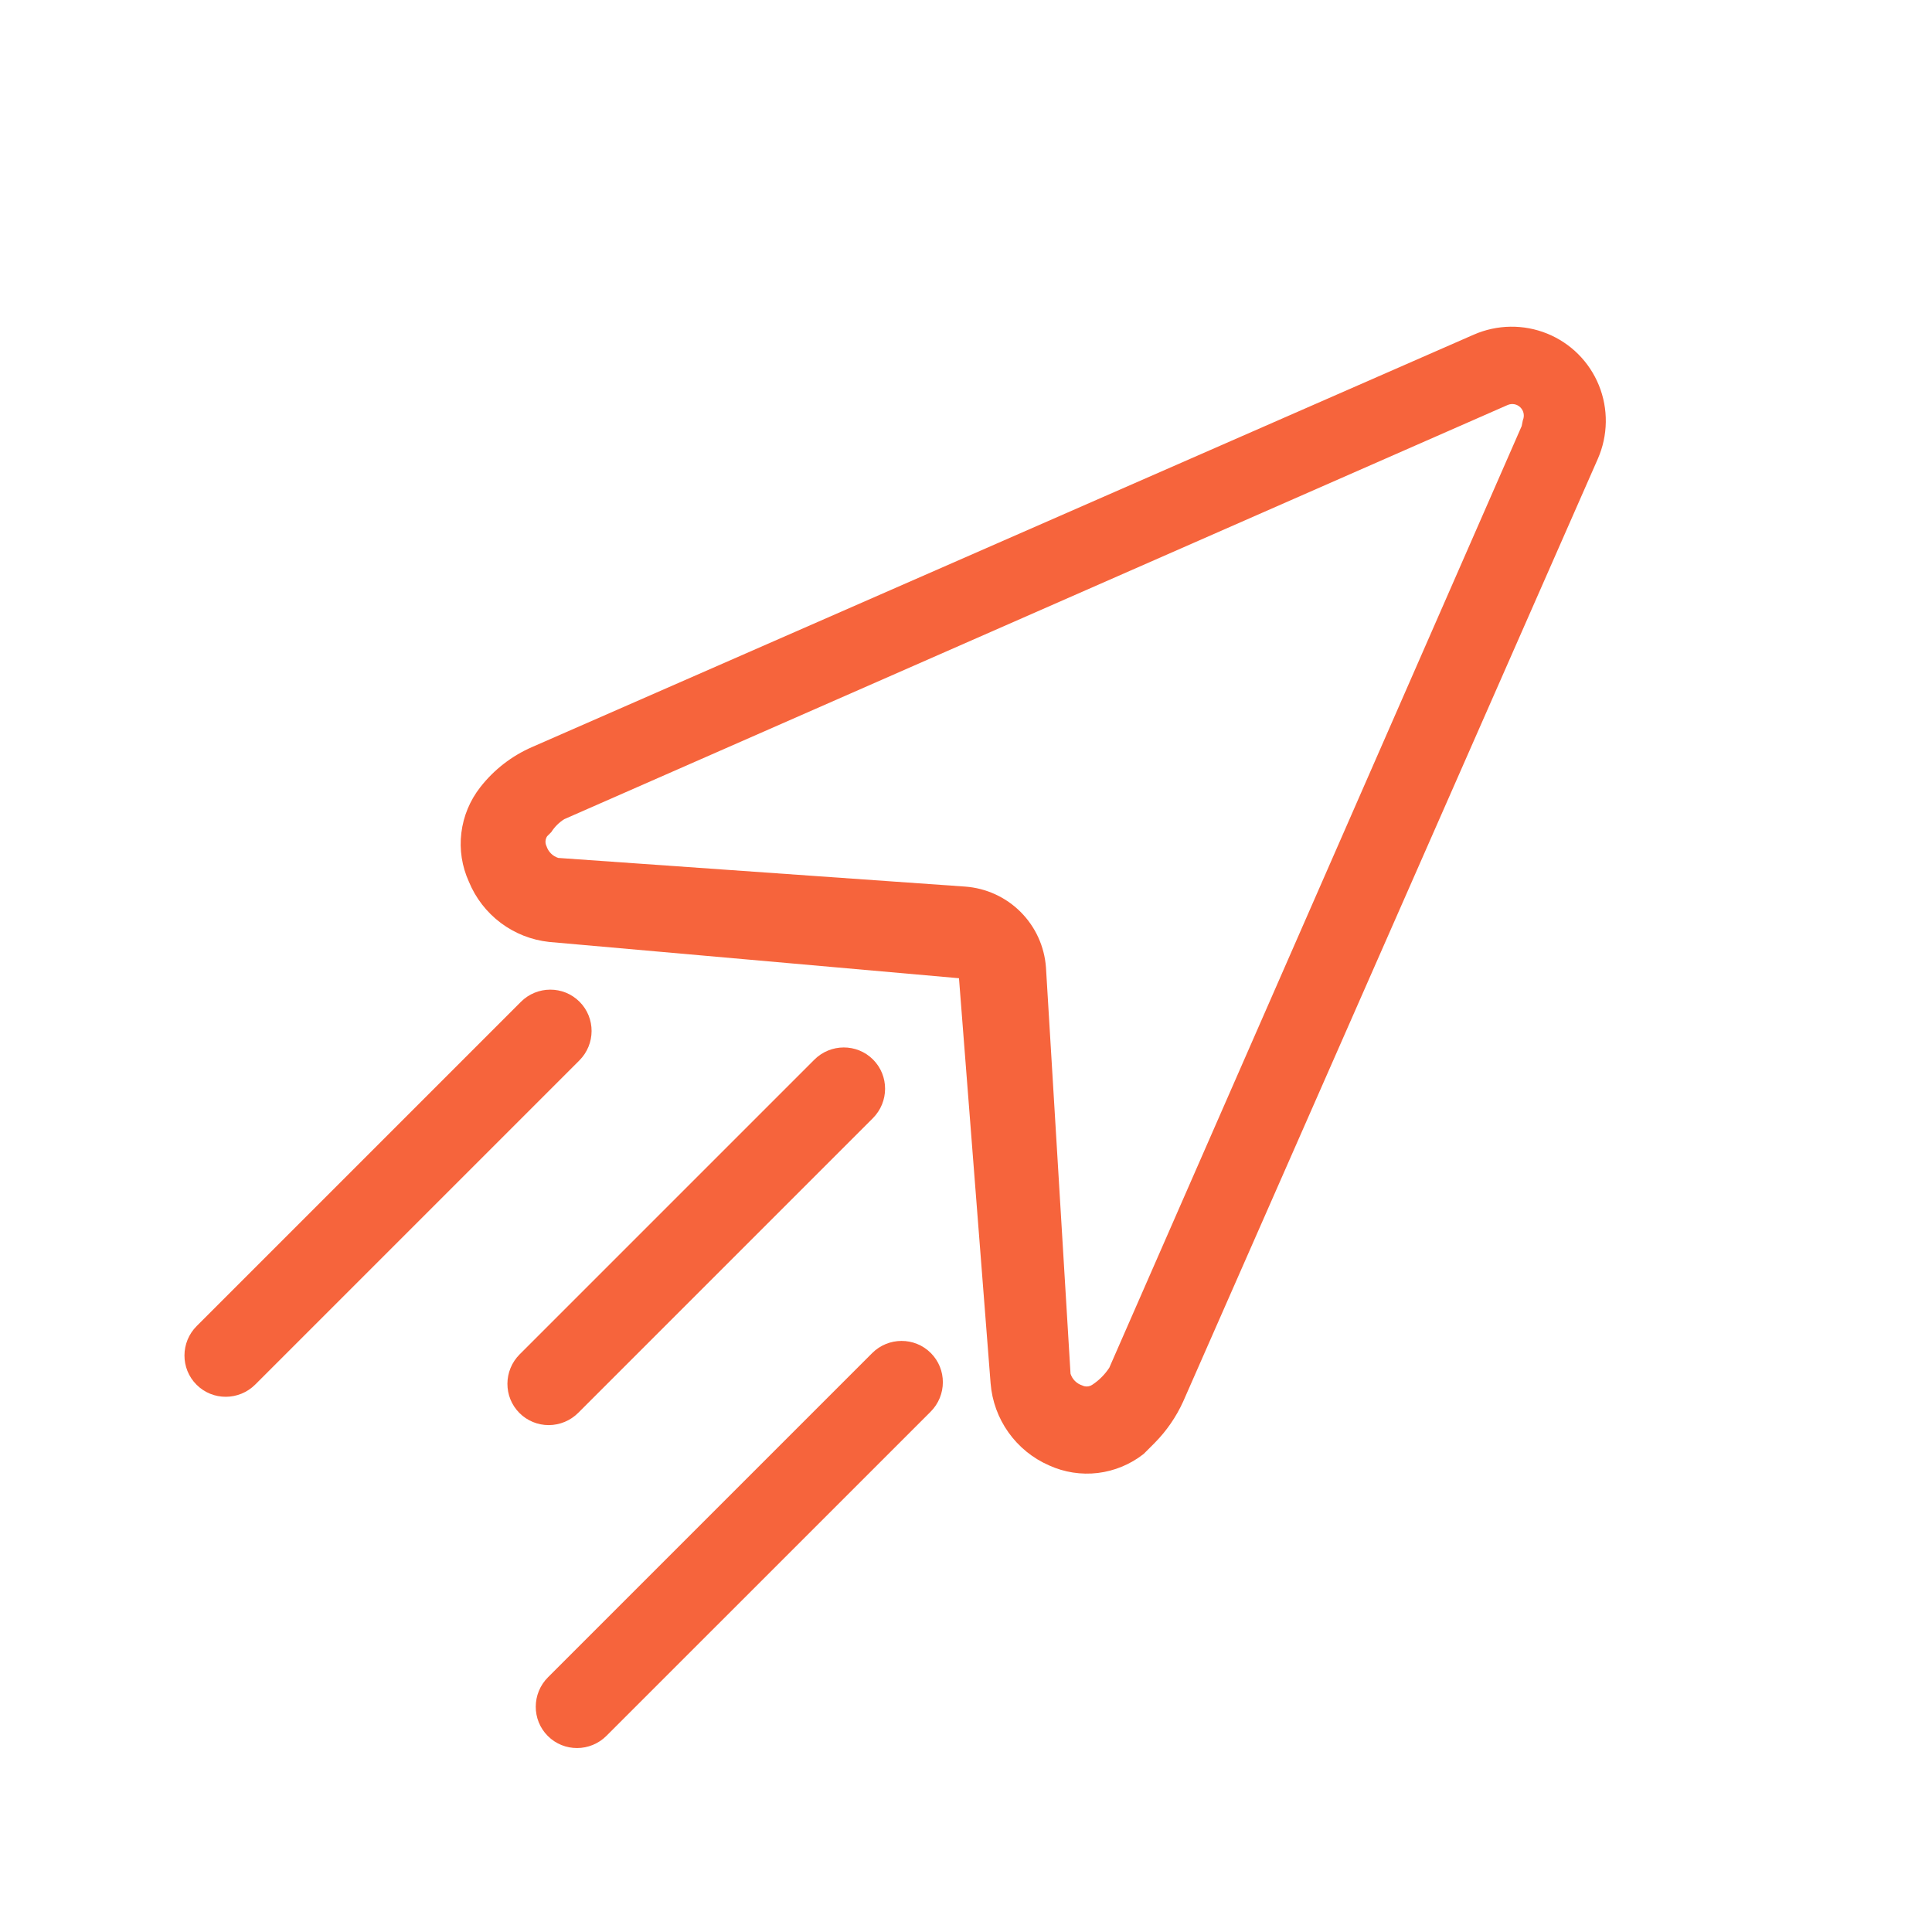 <svg xmlns="http://www.w3.org/2000/svg" width="29" height="29" fill="none" viewBox="0 0 49 48"><path fill="#F6643C" d="M37.379 7.987L13.497 18.446C12.981 18.67 12.529 19.02 12.183 19.463C11.919 19.799 11.752 20.201 11.701 20.624C11.649 21.047 11.716 21.475 11.892 21.862C12.062 22.276 12.341 22.637 12.699 22.906C13.057 23.175 13.482 23.342 13.928 23.39L24.322 24.31L25.124 34.585C25.16 35.035 25.317 35.465 25.578 35.831C25.839 36.197 26.194 36.486 26.607 36.666C26.993 36.842 27.422 36.909 27.845 36.858C28.268 36.806 28.67 36.64 29.006 36.375L29.29 36.091L29.29 36.091C29.588 35.788 29.832 35.434 30.008 35.046L40.526 11.134C40.785 10.541 40.794 9.87 40.552 9.273C40.31 8.676 39.837 8.203 39.24 7.961C38.643 7.719 37.972 7.728 37.379 7.987L37.379 7.987ZM38.593 10.307L28.134 34.189C28.021 34.361 27.874 34.509 27.701 34.622C27.625 34.672 27.528 34.678 27.448 34.638C27.306 34.592 27.196 34.482 27.151 34.341L26.528 24.035C26.489 23.503 26.261 23.005 25.885 22.629C25.509 22.253 25.011 22.025 24.479 21.986L14.159 21.259C14.017 21.214 13.907 21.103 13.861 20.962C13.821 20.881 13.827 20.785 13.877 20.709L13.982 20.604C14.066 20.472 14.178 20.36 14.311 20.276L38.237 9.772C38.349 9.724 38.477 9.748 38.562 9.834C38.647 9.919 38.671 10.047 38.623 10.158L38.593 10.307Z"/><path fill="#F6643C" d="M13.175 35.338C13.372 35.535 13.64 35.645 13.919 35.644C14.199 35.643 14.467 35.531 14.665 35.333L22.137 27.861C22.549 27.449 22.552 26.782 22.142 26.372C21.732 25.962 21.065 25.964 20.652 26.377L13.181 33.848C12.768 34.261 12.765 34.928 13.175 35.338L13.175 35.338Z"/><path fill="#F6643C" d="M6.474 34.615L14.693 26.396C15.106 25.983 15.108 25.316 14.698 24.906C14.288 24.496 13.621 24.498 13.209 24.911L4.99 33.13C4.577 33.543 4.574 34.21 4.985 34.62C5.394 35.03 6.061 35.027 6.474 34.615Z"/><path fill="#F6643C" d="M22.118 33.82L13.899 42.039C13.486 42.452 13.484 43.119 13.894 43.529C14.304 43.939 14.971 43.936 15.383 43.523L23.602 35.305C24.015 34.892 24.017 34.225 23.607 33.815C23.197 33.405 22.53 33.407 22.118 33.82Z"/></svg>